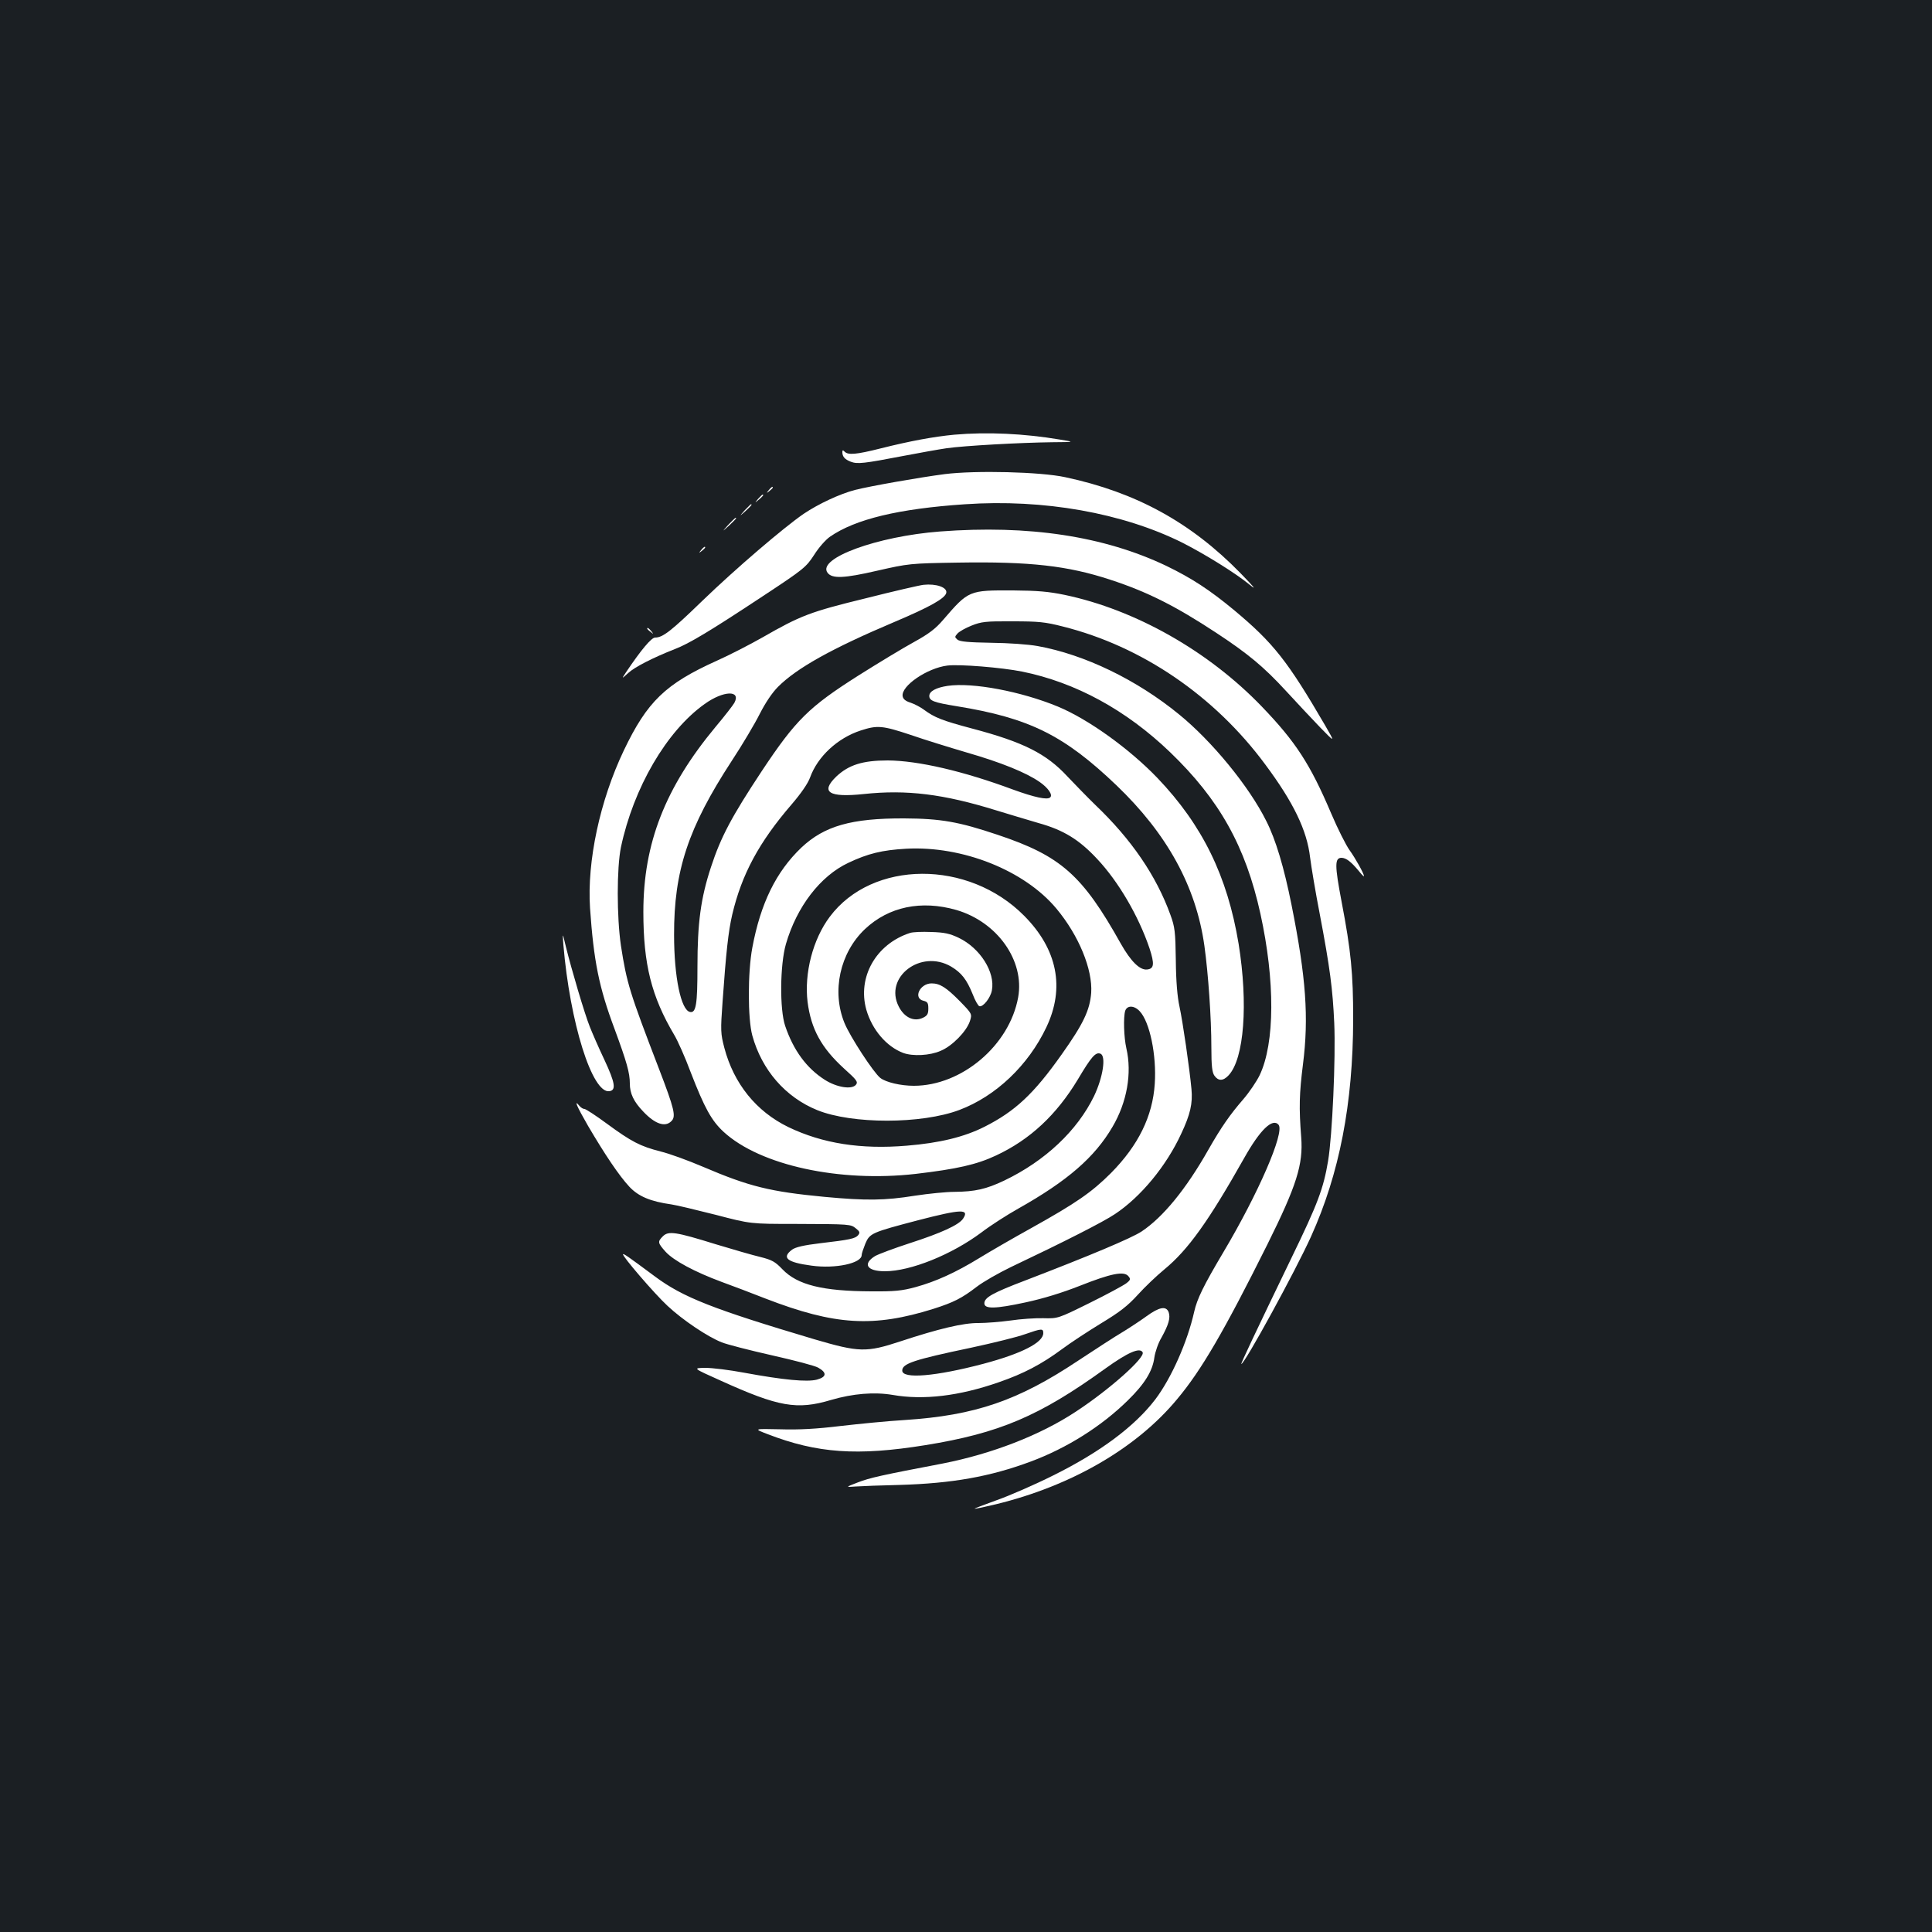 <?xml version="1.0" standalone="no"?>
<!DOCTYPE svg PUBLIC "-//W3C//DTD SVG 20010904//EN"
 "http://www.w3.org/TR/2001/REC-SVG-20010904/DTD/svg10.dtd">
<svg version="1.0" xmlns="http://www.w3.org/2000/svg"
 width="1000pt" height="1000pt" viewBox="0 0 1000 1000"
 preserveAspectRatio="xMidYMid meet">
<rect width="100%" height="100%" fill="#1b1f23"/>
<g transform="translate(0,1000) scale(0.1,-0.1)"
fill="#ffffff" stroke="none">
<path d="M4939 7750 c-106 -10 -230 -33 -381 -71 -127 -32 -168 -35 -186 -17
-9 9 -12 9 -12 -2 0 -24 13 -38 44 -50 34 -13 68 -9 271 30 83 16 184 34 225
40 91 13 380 29 545 31 120 1 120 1 40 14 -184 31 -375 40 -546 25z"/>
<path d="M4890 7546 c-131 -17 -386 -62 -465 -82 -79 -21 -187 -71 -266 -124
-104 -72 -350 -282 -525 -451 -162 -157 -204 -189 -243 -189 -19 0 -71 -61
-151 -180 -23 -35 -23 -35 11 -4 33 31 127 79 241 124 76 29 185 95 456 274
214 141 224 150 266 214 23 37 60 79 82 94 131 91 356 145 699 168 407 28 816
-45 1125 -199 120 -61 279 -160 350 -219 37 -30 20 -10 -50 62 -256 262 -540
418 -906 496 -128 28 -465 36 -624 16z"/>
<path d="M3979 7463 c-13 -16 -12 -17 4 -4 9 7 17 15 17 17 0 8 -8 3 -21 -13z"/>
<path d="M3924 7418 c-19 -23 -19 -23 4 -4 21 18 27 26 19 26 -2 0 -12 -10
-23 -22z"/>
<path d="M3854 7358 c-29 -33 -29 -33 4 -4 30 28 37 36 29 36 -2 0 -16 -15
-33 -32z"/>
<path d="M3769 7283 c-34 -38 -34 -38 4 -4 20 19 37 36 37 38 0 8 -8 0 -41
-34z"/>
<path d="M4865 7249 c-326 -25 -636 -139 -582 -213 23 -32 84 -30 257 10 163
37 169 38 419 42 371 6 568 -16 789 -89 190 -62 337 -136 548 -275 163 -107
247 -177 359 -299 55 -60 135 -145 178 -190 78 -80 78 -80 26 10 -194 333
-267 426 -469 595 -129 107 -221 167 -353 231 -323 154 -712 213 -1172 178z"/>
<path d="M3629 7153 c-13 -16 -12 -17 4 -4 9 7 17 15 17 17 0 8 -8 3 -21 -13z"/>
<path d="M4780 6973 c-19 -2 -154 -33 -300 -70 -287 -70 -336 -89 -533 -202
-67 -38 -174 -93 -237 -121 -266 -120 -360 -211 -481 -464 -124 -260 -191
-574 -175 -816 19 -274 46 -410 127 -626 63 -171 79 -227 79 -282 0 -52 20
-94 69 -145 61 -65 114 -83 146 -50 25 24 16 62 -65 273 -151 393 -166 441
-196 635 -22 149 -22 403 0 510 65 307 236 601 433 741 97 70 190 73 154 6 -6
-11 -49 -67 -97 -124 -261 -314 -374 -603 -374 -958 0 -271 42 -438 160 -637
17 -28 56 -115 85 -193 72 -186 108 -251 171 -309 189 -173 599 -262 994 -217
212 25 315 48 415 95 176 82 313 210 424 394 70 118 92 143 117 133 30 -12 13
-122 -33 -219 -87 -179 -253 -336 -466 -438 -93 -44 -150 -57 -257 -58 -41 0
-133 -9 -205 -20 -156 -25 -252 -26 -467 -6 -282 27 -389 53 -630 156 -75 32
-173 68 -219 79 -105 27 -150 50 -278 144 -57 42 -109 76 -116 76 -7 0 -18 7
-25 15 -32 39 -15 -1 44 -103 87 -148 160 -257 214 -315 47 -50 110 -76 217
-91 28 -4 131 -29 230 -54 180 -47 180 -47 410 -47 287 -1 288 -1 316 -24 19
-15 21 -21 11 -34 -15 -18 -43 -24 -197 -42 -84 -10 -127 -20 -145 -33 -56
-42 -27 -66 101 -83 123 -17 259 12 259 55 0 8 9 34 19 59 23 54 33 58 273
121 224 58 268 60 232 7 -23 -32 -112 -73 -276 -126 -80 -26 -160 -56 -178
-66 -67 -41 -43 -79 50 -79 133 0 346 86 500 201 47 36 133 91 190 123 256
144 396 266 488 423 75 127 102 278 72 407 -13 57 -16 161 -6 194 10 29 46 29
75 -2 52 -55 88 -227 78 -376 -11 -168 -85 -318 -226 -461 -101 -101 -181
-156 -414 -286 -94 -52 -215 -122 -267 -154 -124 -76 -226 -122 -331 -151 -70
-19 -108 -23 -229 -22 -252 1 -382 33 -460 114 -38 40 -55 49 -115 64 -38 9
-142 39 -231 66 -206 64 -244 70 -273 41 -28 -28 -27 -34 14 -80 42 -46 150
-104 290 -156 55 -20 158 -59 229 -87 358 -138 557 -150 869 -52 103 33 145
54 223 114 34 26 113 71 175 101 276 131 479 234 540 275 134 89 266 249 343
416 47 100 60 157 53 231 -10 107 -45 349 -62 427 -11 49 -18 131 -19 240 -2
148 -5 172 -28 235 -73 202 -202 391 -390 570 -40 39 -104 105 -143 146 -109
118 -228 178 -493 248 -158 42 -194 57 -249 97 -17 13 -49 30 -70 37 -26 8
-39 19 -41 34 -8 53 127 145 231 158 62 8 282 -10 387 -31 277 -56 539 -199
766 -417 255 -245 391 -487 468 -837 76 -346 75 -669 -4 -835 -16 -33 -54 -89
-85 -125 -67 -77 -114 -144 -180 -260 -116 -205 -235 -350 -346 -424 -53 -35
-270 -126 -598 -252 -174 -66 -216 -90 -216 -120 0 -30 57 -29 214 5 92 20
187 49 281 86 159 63 227 77 250 50 13 -15 12 -20 -10 -37 -14 -11 -99 -57
-190 -102 -164 -81 -164 -81 -240 -79 -41 1 -118 -4 -170 -12 -52 -7 -126 -13
-165 -13 -79 1 -208 -30 -405 -95 -176 -58 -213 -57 -445 11 -524 156 -680
217 -825 325 -144 107 -162 119 -165 115 -7 -7 162 -204 230 -267 79 -74 209
-161 281 -189 27 -11 144 -41 259 -67 116 -26 223 -54 240 -64 46 -26 44 -48
-7 -62 -51 -13 -171 -2 -377 36 -74 14 -164 25 -200 25 -66 -1 -66 -1 79 -66
300 -136 395 -153 572 -100 113 33 223 42 318 26 160 -28 345 -6 551 66 127
44 219 92 326 171 44 33 136 93 203 134 96 58 137 90 189 147 36 40 98 99 137
131 124 102 230 251 415 579 81 144 146 207 177 170 32 -40 -105 -355 -285
-658 -104 -175 -137 -243 -152 -310 -35 -156 -118 -343 -201 -453 -107 -140
-285 -273 -529 -394 -96 -48 -229 -106 -295 -129 -67 -24 -116 -43 -111 -43 6
-1 55 10 110 23 390 95 727 290 937 543 126 150 243 351 468 802 151 304 186
414 175 555 -12 153 -10 225 9 376 31 244 16 451 -59 826 -39 195 -82 339
-131 435 -89 179 -281 413 -452 552 -219 179 -488 309 -731 353 -50 9 -151 16
-242 17 -117 2 -160 6 -173 16 -15 13 -15 15 0 32 9 10 42 29 73 41 50 20 73
23 211 22 135 0 169 -3 262 -27 407 -102 784 -358 1047 -714 146 -196 216
-341 232 -481 6 -48 28 -180 50 -293 53 -279 67 -388 75 -564 8 -181 -10 -584
-32 -715 -24 -142 -53 -220 -189 -500 -187 -387 -264 -550 -260 -550 17 0 281
483 361 660 147 326 217 686 218 1125 0 237 -11 352 -60 608 -36 189 -36 227
0 227 24 -1 48 -19 89 -68 15 -19 27 -31 27 -27 0 13 -44 92 -75 135 -18 25
-61 110 -95 190 -108 254 -183 370 -359 553 -275 286 -653 501 -1021 578 -82
17 -140 22 -265 23 -230 1 -231 1 -363 -152 -40 -47 -75 -73 -151 -115 -55
-30 -184 -108 -287 -173 -257 -163 -325 -230 -501 -495 -156 -236 -212 -341
-263 -497 -53 -161 -70 -289 -70 -515 0 -194 -7 -241 -38 -235 -47 8 -83 180
-83 399 -1 332 73 555 298 900 56 85 121 195 146 245 29 57 64 109 94 139 97
97 277 198 603 336 182 77 263 122 268 151 5 28 -52 48 -118 41z m-66 -777
c72 -25 202 -65 290 -91 177 -51 308 -104 378 -153 43 -30 68 -66 54 -79 -14
-15 -82 0 -192 40 -258 96 -492 150 -649 151 -130 0 -202 -23 -266 -83 -84
-81 -40 -110 141 -91 223 24 414 0 685 -84 61 -19 160 -48 220 -66 130 -36
211 -86 304 -186 111 -118 215 -297 271 -463 26 -80 24 -105 -12 -109 -38 -5
-85 42 -137 134 -199 356 -311 454 -637 563 -202 68 -295 84 -484 85 -273 1
-413 -39 -532 -151 -131 -125 -211 -288 -254 -518 -24 -127 -24 -368 0 -455
49 -178 171 -319 336 -386 180 -73 540 -73 736 1 188 71 356 230 450 428 97
204 57 404 -115 577 -289 292 -786 289 -1006 -5 -88 -117 -133 -293 -115 -441
18 -140 71 -237 188 -344 68 -61 74 -70 62 -85 -22 -26 -100 -13 -161 26 -94
60 -162 152 -205 279 -29 85 -27 317 4 424 56 193 178 352 323 420 101 48 175
66 299 73 292 16 613 -112 778 -310 116 -139 188 -315 180 -436 -7 -90 -41
-161 -153 -319 -145 -205 -241 -294 -399 -374 -105 -53 -232 -84 -402 -98
-237 -20 -436 11 -613 96 -167 81 -283 225 -332 411 -19 73 -20 88 -9 238 18
256 30 365 50 451 49 208 138 374 307 570 49 57 85 109 96 140 39 108 142 204
262 243 86 28 112 26 259 -23z m236 -906 c212 -62 354 -262 320 -452 -45 -249
-292 -458 -540 -458 -68 0 -145 18 -174 41 -35 28 -156 213 -185 284 -67 164
-24 363 106 486 123 116 291 151 473 99z m450 -2190 c0 -49 -111 -106 -310
-159 -246 -65 -420 -80 -420 -35 0 36 59 56 355 118 116 25 242 56 280 70 86
30 95 31 95 6z"/>
<path d="M4710 5171 c-176 -57 -273 -229 -226 -397 30 -104 104 -191 191 -224
49 -18 138 -14 194 11 60 25 133 100 151 153 12 38 12 38 -51 103 -71 72 -104
93 -147 93 -61 0 -97 -77 -42 -90 21 -5 25 -12 25 -40 0 -28 -5 -37 -28 -48
-46 -22 -96 1 -125 58 -78 152 114 299 271 207 53 -32 80 -65 112 -144 12 -32
28 -59 34 -61 19 -6 58 43 65 82 18 94 -61 219 -172 272 -46 22 -74 28 -142
30 -47 2 -96 0 -110 -5z"/>
<path d="M3350 6746 c0 -2 8 -10 18 -17 15 -13 16 -12 3 4 -13 16 -21 21 -21
13z"/>
<path d="M4905 6450 c-60 -9 -95 -28 -95 -52 0 -25 23 -34 140 -53 377 -61
557 -150 829 -410 263 -252 412 -524 455 -831 20 -144 36 -373 36 -526 0 -96
4 -129 16 -146 20 -28 45 -28 73 2 81 86 102 371 52 681 -58 350 -187 614
-420 858 -145 151 -357 304 -516 370 -189 78 -440 126 -570 107z"/>
<path d="M2916 5110 c34 -403 149 -771 238 -758 36 5 30 43 -25 161 -29 61
-63 139 -76 172 -27 67 -96 301 -124 415 -18 75 -18 75 -13 10z"/>
<path d="M5934 3187 c-33 -24 -88 -60 -124 -82 -36 -21 -139 -88 -230 -148
-311 -207 -532 -283 -897 -307 -87 -5 -237 -20 -333 -31 -124 -15 -213 -20
-312 -17 -138 3 -138 3 -65 -25 256 -99 464 -114 817 -57 383 62 590 150 932
397 114 82 177 110 192 84 17 -26 -172 -194 -346 -308 -185 -122 -434 -218
-688 -268 -320 -61 -378 -74 -440 -98 -65 -25 -65 -25 -10 -21 30 2 132 6 225
8 275 8 470 43 680 121 188 70 367 183 503 317 87 85 128 152 137 222 4 28 20
75 37 103 37 67 47 102 37 131 -13 34 -49 27 -115 -21z"/>
</g>
</svg>
